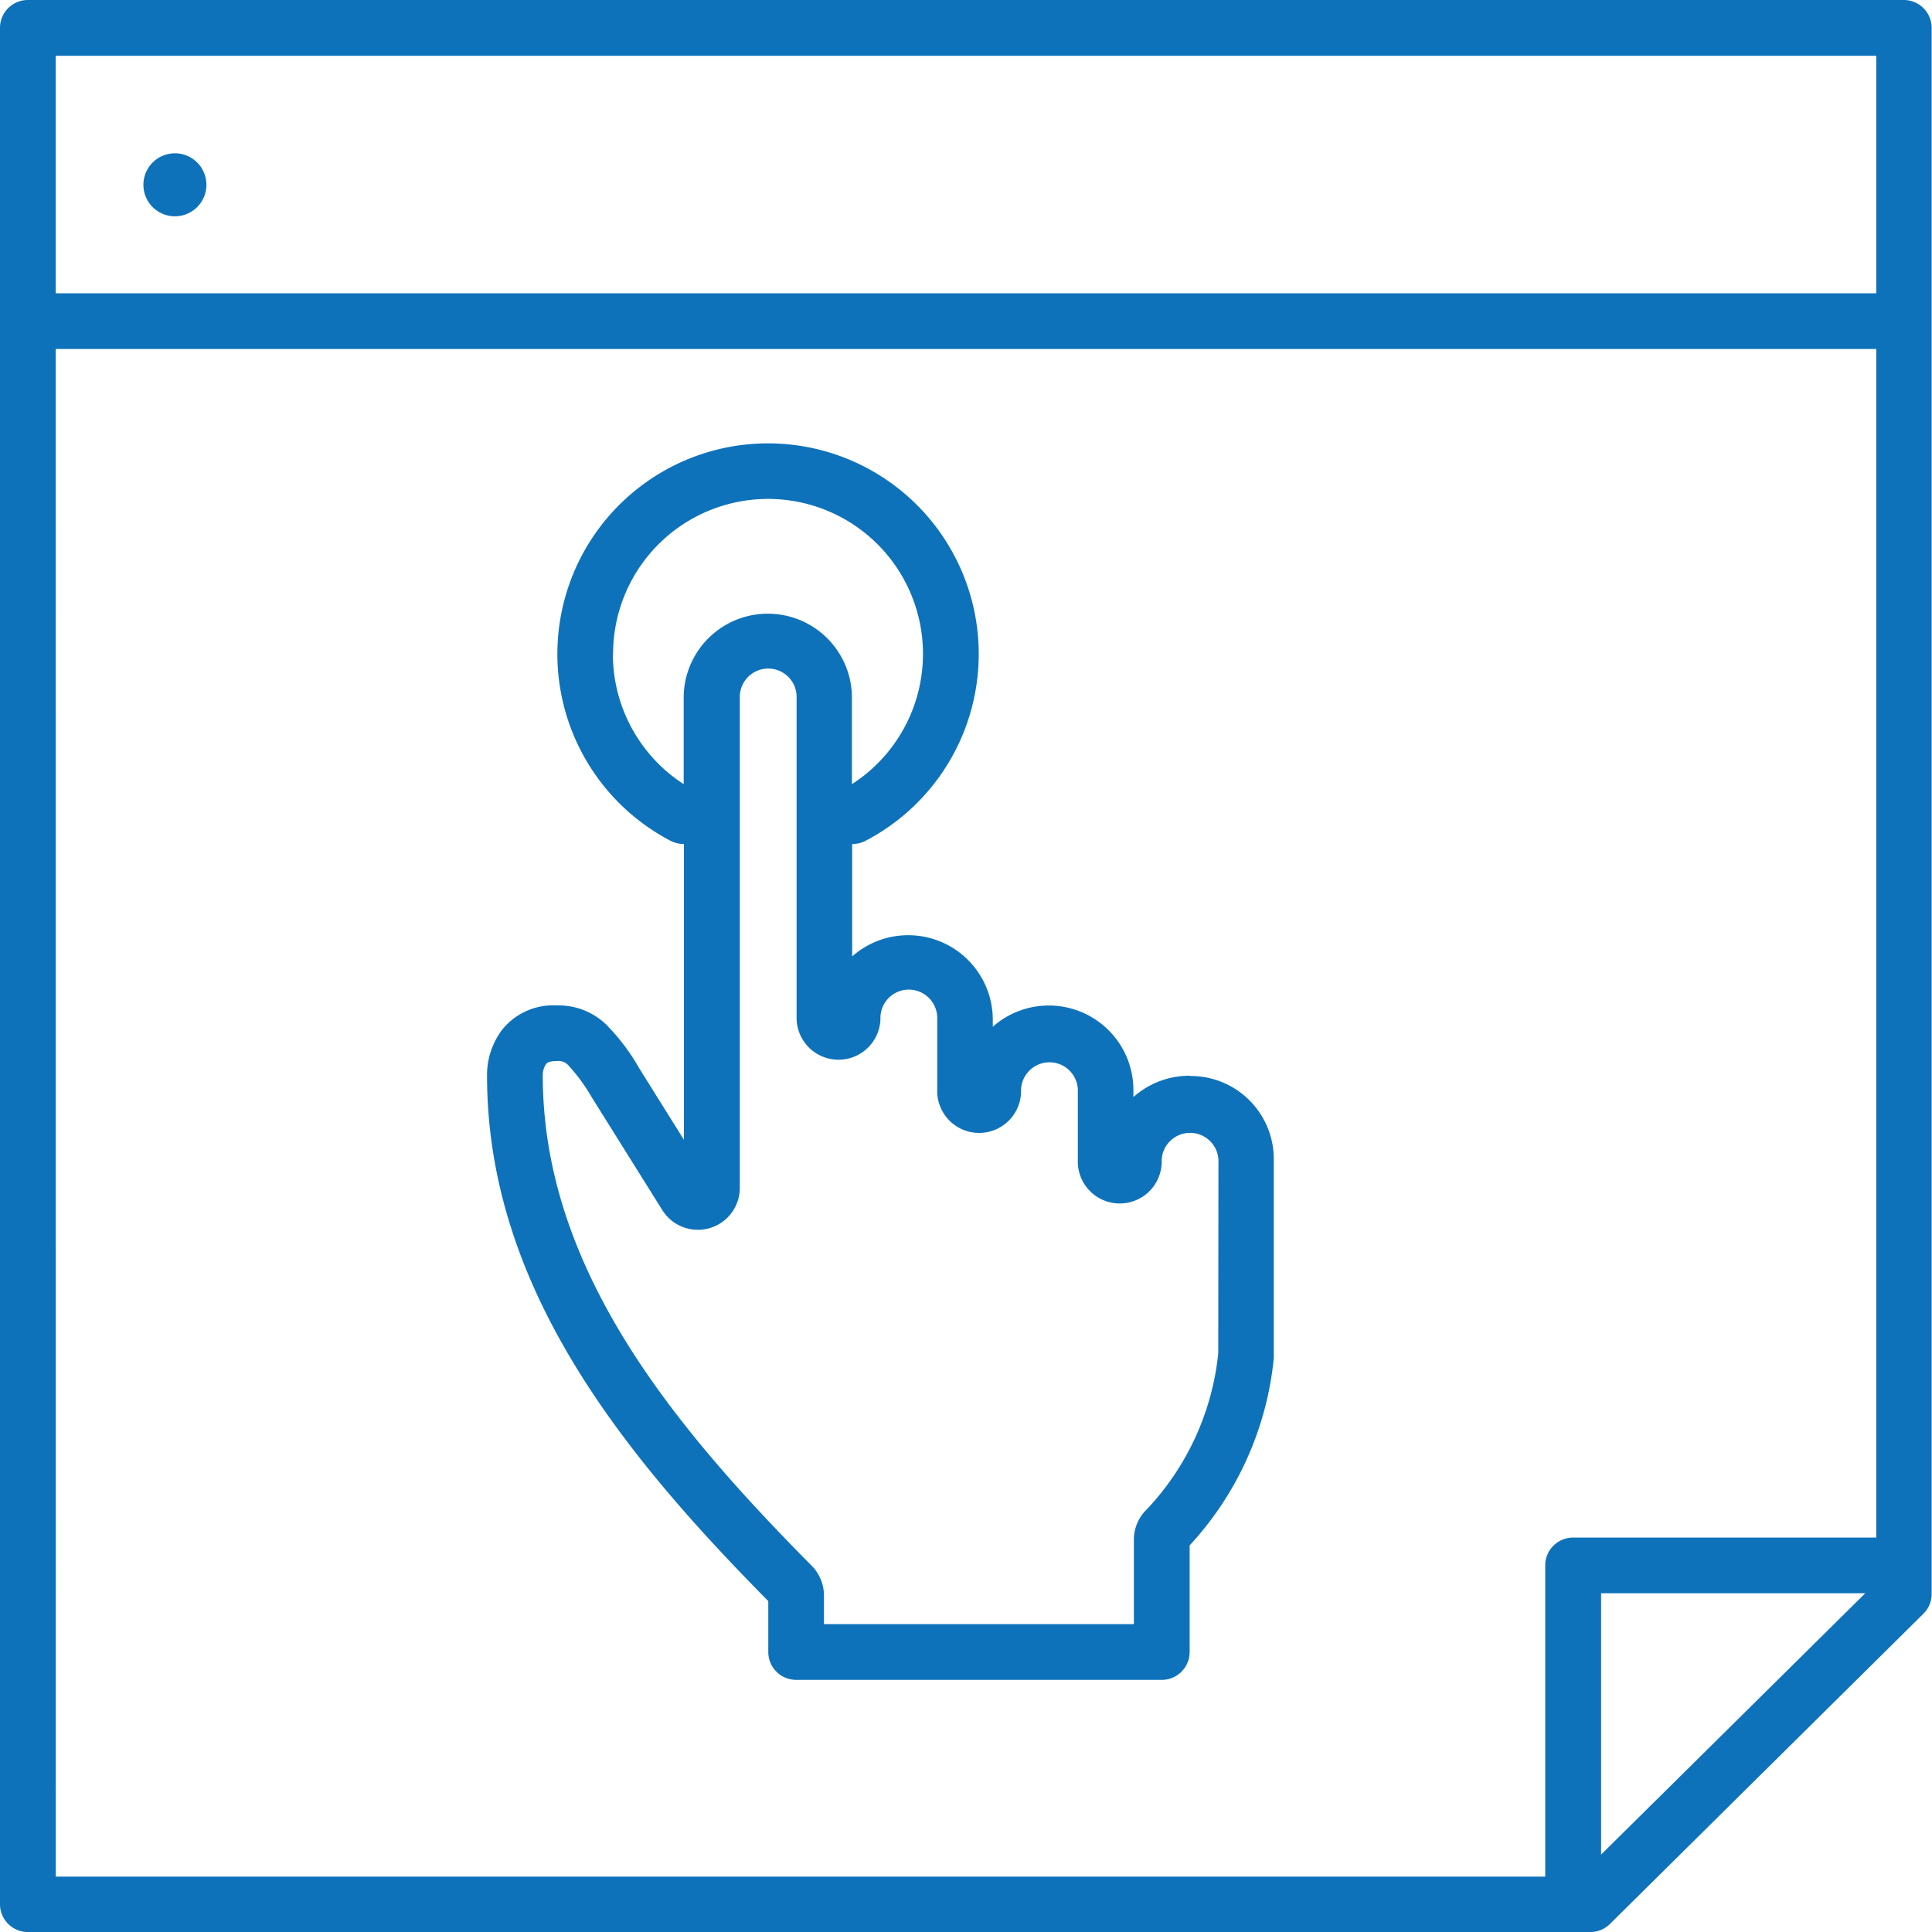 <svg id="Livello_1" data-name="Livello 1" xmlns="http://www.w3.org/2000/svg" viewBox="0 0 388.27 388.28"><defs><style>.cls-1{fill:#0e72ba;}</style></defs><path class="cls-1" d="M161.46,474.14h314a5.59,5.59,0,0,0,3.94-1.62l63-62.35a5.56,5.56,0,0,0,1.66-4V91.46a5.6,5.6,0,0,0-5.6-5.6H161.46a5.6,5.6,0,0,0-5.6,5.6V468.53a5.6,5.6,0,0,0,5.6,5.61ZM167.06,156H532.93V394.86H472a5.6,5.6,0,0,0-5.6,5.6V463H167.07ZM477.63,458.57V406.05h53.09Zm55.3-361.5V144.8H167.06V97.07Z" transform="translate(-155.86 -85.86)"/><path class="cls-1" d="M197.34,123a6.33,6.33,0,1,1-6.33-6.33,6.32,6.32,0,0,1,6.33,6.33" transform="translate(-155.86 -85.86)"/><path class="cls-1" d="M395,302.05a16.92,16.92,0,0,0-11.36,4.28v-1.51a17,17,0,0,0-28.26-12.62v-1.51a17,17,0,0,0-28.26-12.62V255.49a5.9,5.9,0,0,0,2.64-.63,42.34,42.34,0,1,0-39.09,0,6.07,6.07,0,0,0,2.64.63v59.43l-9-14.39a41.63,41.63,0,0,0-6.63-8.77,13.74,13.74,0,0,0-9.87-3.84,13.14,13.14,0,0,0-11,4.84,15.06,15.06,0,0,0-3.07,9.24c0,42.35,27.08,75.83,56.52,105.63v10.23a5.6,5.6,0,0,0,5.6,5.6h73.48a5.6,5.6,0,0,0,5.6-5.6V396.43a64.69,64.69,0,0,0,16.91-37.62,4.73,4.73,0,0,0,0-.65V319a16.7,16.7,0,0,0-16.9-16.9ZM279.07,217.22a31.14,31.14,0,1,1,48,26.23V225.69a16.91,16.91,0,0,0-33.81,0v17.76a31.14,31.14,0,0,1-14.23-26.23ZM400.69,357.83a53.62,53.62,0,0,1-14.33,31.33,8.49,8.49,0,0,0-2.63,6.1v17H321.45v-5.59a8.54,8.54,0,0,0-2.41-6.09c-28.1-28.35-54.1-59.91-54.1-98.59h0a4.09,4.09,0,0,1,.64-2.26c.21-.26.49-.63,2.24-.63h0a2.63,2.63,0,0,1,2.32.92,36.38,36.38,0,0,1,4.68,6.42L289,329.11a8.43,8.43,0,0,0,15.54-4.5V225.69a5.71,5.71,0,0,1,11.41,0v65a8.43,8.43,0,0,0,16.85,0,5.71,5.71,0,1,1,11.41,0v14.13a8.43,8.43,0,1,0,16.85,0,5.71,5.71,0,0,1,11.41,0V319a8.43,8.43,0,1,0,16.85,0,5.71,5.71,0,0,1,11.41,0Z" transform="translate(-155.86 -85.86)"/></svg>